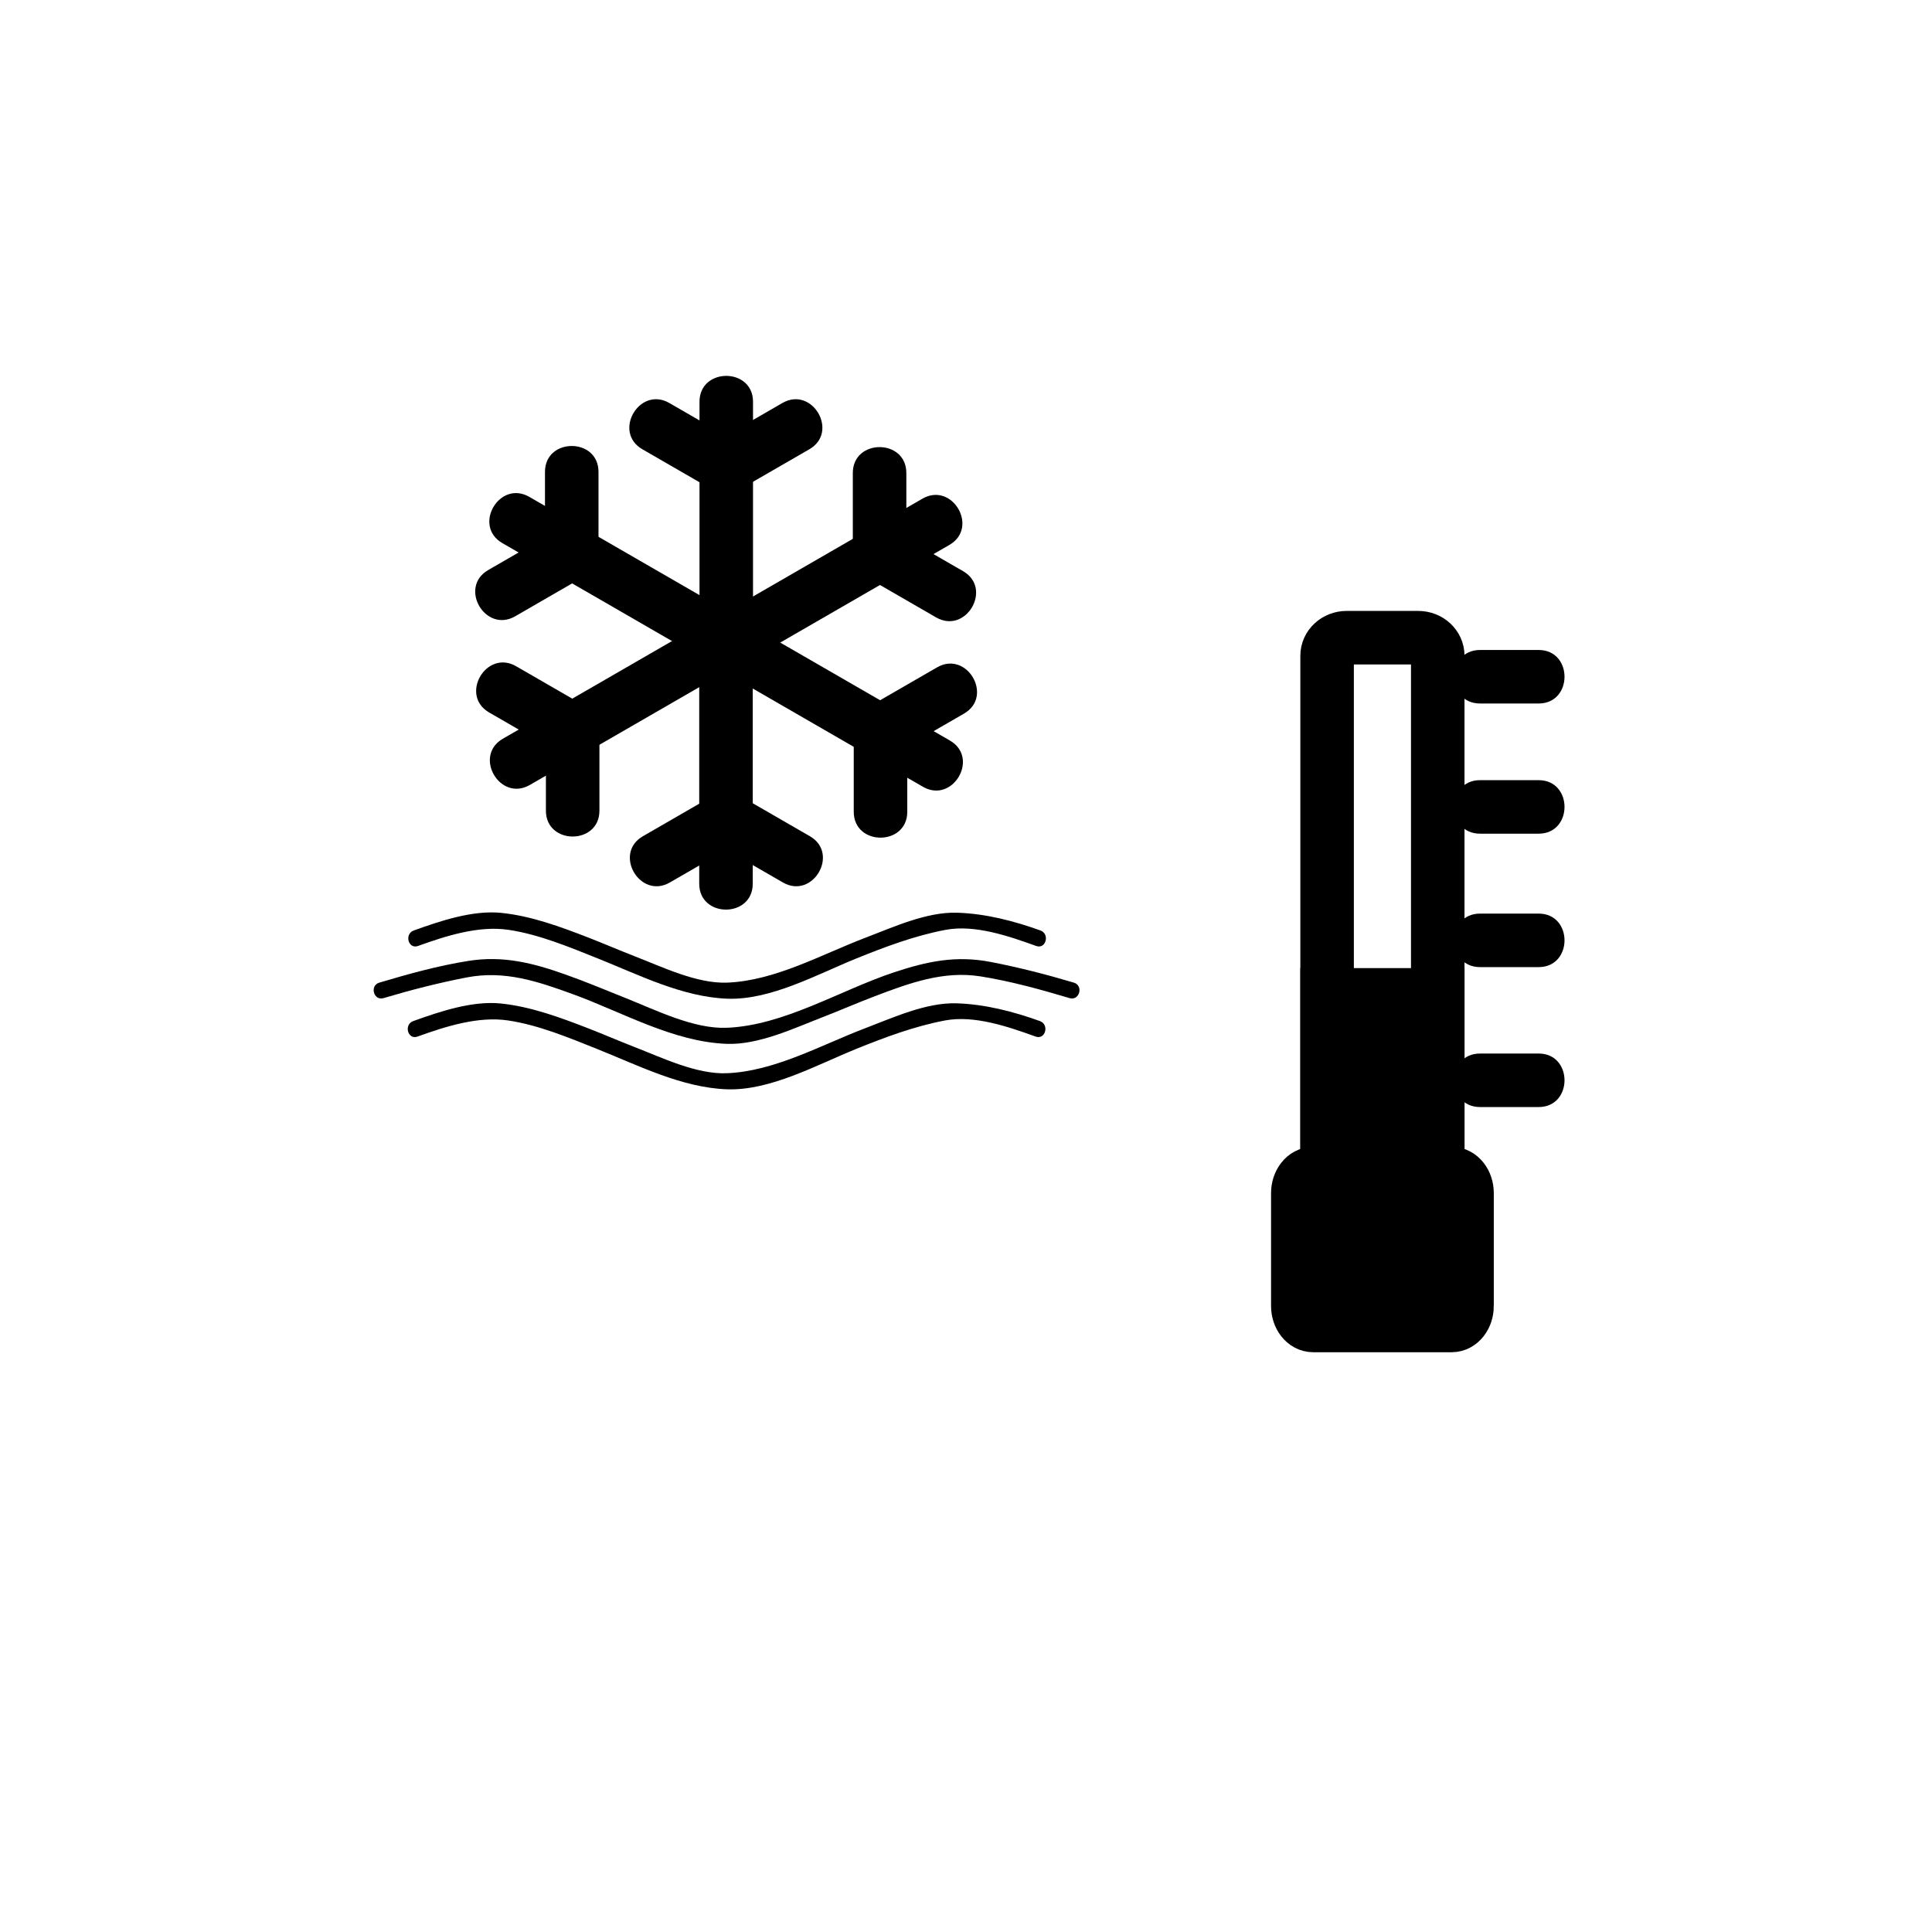 <?xml version="1.0" encoding="iso-8859-1"?>
<!-- Generator: Adobe Illustrator 16.0.0, SVG Export Plug-In . SVG Version: 6.00 Build 0)  -->
<!DOCTYPE svg PUBLIC "-//W3C//DTD SVG 1.1//EN" "http://www.w3.org/Graphics/SVG/1.1/DTD/svg11.dtd">
<svg version="1.1" xmlns="http://www.w3.org/2000/svg" xmlns:xlink="http://www.w3.org/1999/xlink" x="0px" y="0px" width="361px"
	 height="361px" viewBox="0 0 361 361" style="enable-background:new 0 0 361 361;" xml:space="preserve">
<g id="sani_x5F_cooling_x5F_temp">
	<path style="fill:none;stroke:#000000;stroke-width:10;stroke-miterlimit:10;" d="M268.648,215.92c0,1.859-1.634,3.368-3.648,3.368
		h-13.379c-2.014,0-3.648-1.509-3.648-3.368v-93.397c0-1.861,1.635-3.369,3.648-3.369H265c2.015,0,3.648,1.508,3.648,3.369V215.92z"
		/>
	<path style="fill:#000000;stroke:#000000;stroke-width:10;stroke-miterlimit:10;" d="M274.121,244.019
		c0,2.015-1.28,3.648-2.859,3.648H245.36c-1.579,0-2.86-1.634-2.86-3.648v-21.081c0-2.015,1.281-3.648,2.86-3.648h25.901
		c1.579,0,2.859,1.634,2.859,3.648V244.019z"/>
	<g>
		<g>
			<path style="fill:#000000;" d="M276.555,131.451c3.648,0,7.297,0,10.945,0c6.448,0,6.448-10,0-10c-3.648,0-7.297,0-10.945,0
				C270.106,121.451,270.106,131.451,276.555,131.451L276.555,131.451z"/>
		</g>
	</g>
	<g>
		<g>
			<path style="fill:#000000;" d="M276.555,155.775c3.648,0,7.297,0,10.945,0c6.448,0,6.448-10,0-10c-3.648,0-7.297,0-10.945,0
				C270.106,145.775,270.106,155.775,276.555,155.775L276.555,155.775z"/>
		</g>
	</g>
	<g>
		<g>
			<path style="fill:#000000;" d="M276.555,180.708c3.648,0,7.297,0,10.945,0c6.448,0,6.448-10,0-10c-3.648,0-7.297,0-10.945,0
				C270.106,170.708,270.106,180.708,276.555,180.708L276.555,180.708z"/>
		</g>
	</g>
	<g>
		<g>
			<path style="fill:#000000;" d="M276.555,206.855c3.648,0,7.297,0,10.945,0c6.448,0,6.448-10,0-10c-3.648,0-7.297,0-10.945,0
				C270.106,196.855,270.106,206.855,276.555,206.855L276.555,206.855z"/>
		</g>
	</g>
	
		<rect x="247.973" y="185.894" style="fill:#000000;stroke:#000000;stroke-width:10;stroke-miterlimit:10;" width="20.676" height="42.922"/>
	<g>
		<g>
			<g>
				<g>
					<path style="fill:#000000;" d="M130.704,75.071c0,15.074,0,30.148,0,45.222c0,6.449,10,6.449,10,0c0-15.074,0-30.148,0-45.222
						C140.704,68.622,130.704,68.622,130.704,75.071L130.704,75.071z"/>
				</g>
			</g>
			<g>
				<g>
					<path style="fill:#000000;" d="M120.021,83.94c4.395,2.537,8.789,5.075,13.184,7.612c5.595,3.23,10.628-5.413,5.047-8.635
						c-4.395-2.537-8.789-5.075-13.184-7.612C119.473,72.075,114.439,80.718,120.021,83.94L120.021,83.94z"/>
				</g>
			</g>
			<g>
				<g>
					<path style="fill:#000000;" d="M146.189,75.306c-4.395,2.537-8.789,5.075-13.184,7.612c-5.582,3.223-0.548,11.865,5.047,8.635
						c4.395-2.537,8.789-5.075,13.184-7.612C156.817,80.718,151.784,72.075,146.189,75.306L146.189,75.306z"/>
				</g>
			</g>
		</g>
		<g>
			<g>
				<g>
					<path style="fill:#000000;" d="M93.86,101.478c13.054,7.537,26.108,15.074,39.163,22.611c5.595,3.23,10.628-5.412,5.047-8.635
						c-13.054-7.537-26.108-15.074-39.163-22.611C93.312,89.613,88.278,98.255,93.86,101.478L93.86,101.478z"/>
				</g>
			</g>
			<g>
				<g>
					<path style="fill:#000000;" d="M96.27,115.151c4.395-2.538,8.789-5.075,13.183-7.612c5.581-3.223,0.548-11.865-5.047-8.635
						c-4.395,2.538-8.789,5.075-13.183,7.612C85.642,109.739,90.675,118.381,96.27,115.151L96.27,115.151z"/>
				</g>
			</g>
			<g>
				<g>
					<path style="fill:#000000;" d="M101.831,88.17c0,5.075,0,10.149,0,15.224c0,6.449,10,6.449,10,0c0-5.075,0-10.149,0-15.224
						C111.831,81.722,101.831,81.722,101.831,88.17L101.831,88.17z"/>
				</g>
			</g>
		</g>
		<g>
			<g>
				<g>
					<path style="fill:#000000;" d="M99.006,146.669c13.055-7.537,26.109-15.074,39.164-22.611
						c5.582-3.222,0.548-11.865-5.047-8.635c-13.055,7.537-26.109,15.074-39.164,22.611C88.378,141.257,93.412,149.9,99.006,146.669
						L99.006,146.669z"/>
				</g>
			</g>
			<g>
				<g>
					<path style="fill:#000000;" d="M112.005,151.471c0-5.074,0-10.148,0-15.223c0-6.449-10-6.449-10,0c0,5.074,0,10.148,0,15.223
						C102.005,157.92,112.005,157.92,112.005,151.471L112.005,151.471z"/>
				</g>
			</g>
			<g>
				<g>
					<path style="fill:#000000;" d="M91.397,133.126c4.395,2.538,8.789,5.075,13.184,7.612c5.595,3.23,10.628-5.412,5.047-8.635
						c-4.395-2.538-8.789-5.075-13.184-7.612C90.849,121.261,85.815,129.903,91.397,133.126L91.397,133.126z"/>
				</g>
			</g>
		</g>
		<g>
			<g>
				<g>
					<path style="fill:#000000;" d="M140.653,165.126c0-15.074,0-30.148,0-45.222c0-6.449-10-6.449-10,0c0,15.074,0,30.148,0,45.222
						C130.653,171.575,140.653,171.575,140.653,165.126L140.653,165.126z"/>
				</g>
			</g>
			<g>
				<g>
					<path style="fill:#000000;" d="M151.336,156.256c-4.395-2.537-8.789-5.074-13.184-7.611c-5.595-3.23-10.628,5.413-5.047,8.635
						c4.395,2.537,8.789,5.074,13.184,7.611C151.884,168.121,156.917,159.478,151.336,156.256L151.336,156.256z"/>
				</g>
			</g>
			<g>
				<g>
					<path style="fill:#000000;" d="M125.167,164.891c4.395-2.537,8.789-5.074,13.183-7.611c5.582-3.222,0.548-11.865-5.047-8.635
						c-4.395,2.537-8.789,5.074-13.183,7.611C114.539,159.478,119.572,168.121,125.167,164.891L125.167,164.891z"/>
				</g>
			</g>
		</g>
		<g>
			<g>
				<g>
					<path style="fill:#000000;" d="M177.497,138.374c-13.055-7.537-26.109-15.074-39.164-22.611
						c-5.595-3.23-10.628,5.413-5.047,8.635c13.055,7.537,26.109,15.074,39.164,22.611
						C178.044,150.239,183.078,141.596,177.497,138.374L177.497,138.374z"/>
				</g>
			</g>
			<g>
				<g>
					<path style="fill:#000000;" d="M175.087,124.702c-4.395,2.537-8.79,5.075-13.184,7.612c-5.582,3.222-0.548,11.865,5.047,8.635
						c4.395-2.537,8.79-5.075,13.184-7.612C185.715,130.114,180.682,121.471,175.087,124.702L175.087,124.702z"/>
				</g>
			</g>
			<g>
				<g>
					<path style="fill:#000000;" d="M169.526,151.682c0-5.075,0-10.149,0-15.224c0-6.449-10-6.449-10,0c0,5.075,0,10.149,0,15.224
						C159.526,158.131,169.526,158.131,169.526,151.682L169.526,151.682z"/>
				</g>
			</g>
		</g>
		<g>
			<g>
				<g>
					<path style="fill:#000000;" d="M172.351,93.183c-13.055,7.537-26.109,15.075-39.164,22.612
						c-5.582,3.223-0.548,11.865,5.047,8.635c13.055-7.537,26.109-15.075,39.164-22.612
						C182.979,98.595,177.945,89.953,172.351,93.183L172.351,93.183z"/>
				</g>
			</g>
			<g>
				<g>
					<path style="fill:#000000;" d="M159.352,88.38c0,5.075,0,10.149,0,15.224c0,6.449,10,6.449,10,0c0-5.075,0-10.149,0-15.224
						C169.352,81.931,159.352,81.931,159.352,88.38L159.352,88.38z"/>
				</g>
			</g>
			<g>
				<g>
					<path style="fill:#000000;" d="M179.959,106.726c-4.395-2.537-8.789-5.075-13.184-7.612c-5.595-3.23-10.628,5.412-5.047,8.635
						c4.395,2.537,8.789,5.075,13.184,7.612C180.507,118.591,185.54,109.948,179.959,106.726L179.959,106.726z"/>
				</g>
			</g>
		</g>
	</g>
	<g>
		<g>
			<g>
				<path style="fill:#000000;" d="M71.672,186.5c5.103-1.521,10.277-2.848,15.505-3.858c7.1-1.372,13.251,0.714,19.897,3.136
					c9.258,3.375,18.697,8.882,28.688,9.268c5.96,0.23,12.572-2.904,18.003-5.008c3.237-1.254,6.416-2.644,9.662-3.878
					c6.432-2.446,12.845-4.821,19.784-3.72c5.62,0.893,11.192,2.437,16.642,4.061c1.858,0.554,2.646-2.342,0.797-2.893
					c-5.103-1.521-10.276-2.849-15.504-3.859c-6.542-1.264-11.919-0.128-18.195,1.966c-10.039,3.35-20.494,9.917-31.188,10.33
					c-6.14,0.237-13.21-3.3-18.796-5.531c-3.748-1.497-7.458-3.058-11.265-4.41c-6.148-2.185-11.703-3.586-18.185-2.557
					c-5.621,0.893-11.192,2.437-16.642,4.061C69.025,184.158,69.813,187.054,71.672,186.5L71.672,186.5z"/>
			</g>
		</g>
		<g>
			<g>
				<path style="fill:#000000;" d="M78.013,193.686c5.242-1.89,11.354-3.85,16.952-3.007c5.688,0.856,11.29,3.203,16.602,5.324
					c7.693,3.073,15.8,7.21,24.196,7.534c8.107,0.313,16.809-4.544,24.197-7.534c5.369-2.173,10.897-4.242,16.602-5.324
					c5.468-1.037,11.826,1.159,16.953,3.007c1.824,0.658,2.603-2.242,0.797-2.893c-4.979-1.795-10.248-3.147-15.554-3.32
					c-5.685-0.185-11.898,2.679-17.096,4.655c-8.287,3.153-16.927,8.063-25.898,8.409c-5.631,0.218-12.063-2.908-17.206-4.9
					c-2.914-1.128-5.777-2.38-8.691-3.509c-5.231-2.025-10.691-4.054-16.306-4.625c-5.32-0.541-11.404,1.509-16.345,3.29
					C75.41,191.443,76.188,194.344,78.013,193.686L78.013,193.686z"/>
			</g>
		</g>
		<g>
			<g>
				<path style="fill:#000000;" d="M78.11,176.756c5.242-1.89,11.354-3.85,16.953-3.007c5.688,0.856,11.289,3.203,16.601,5.324
					c7.694,3.073,15.801,7.21,24.196,7.535c8.108,0.313,16.809-4.544,24.197-7.535c5.369-2.173,10.897-4.243,16.602-5.324
					c5.468-1.037,11.826,1.159,16.952,3.007c1.824,0.658,2.603-2.242,0.797-2.893c-4.979-1.795-10.248-3.148-15.553-3.32
					c-5.685-0.185-11.899,2.679-17.096,4.656c-8.287,3.152-16.926,8.063-25.897,8.409c-5.632,0.218-12.064-2.909-17.207-4.9
					c-2.914-1.128-5.776-2.38-8.69-3.509c-5.231-2.026-10.691-4.055-16.305-4.625c-5.32-0.541-11.405,1.508-16.346,3.29
					C75.507,174.515,76.286,177.414,78.11,176.756L78.11,176.756z"/>
			</g>
		</g>
	</g>
</g>
<g id="Ebene_1">
</g>
</svg>

